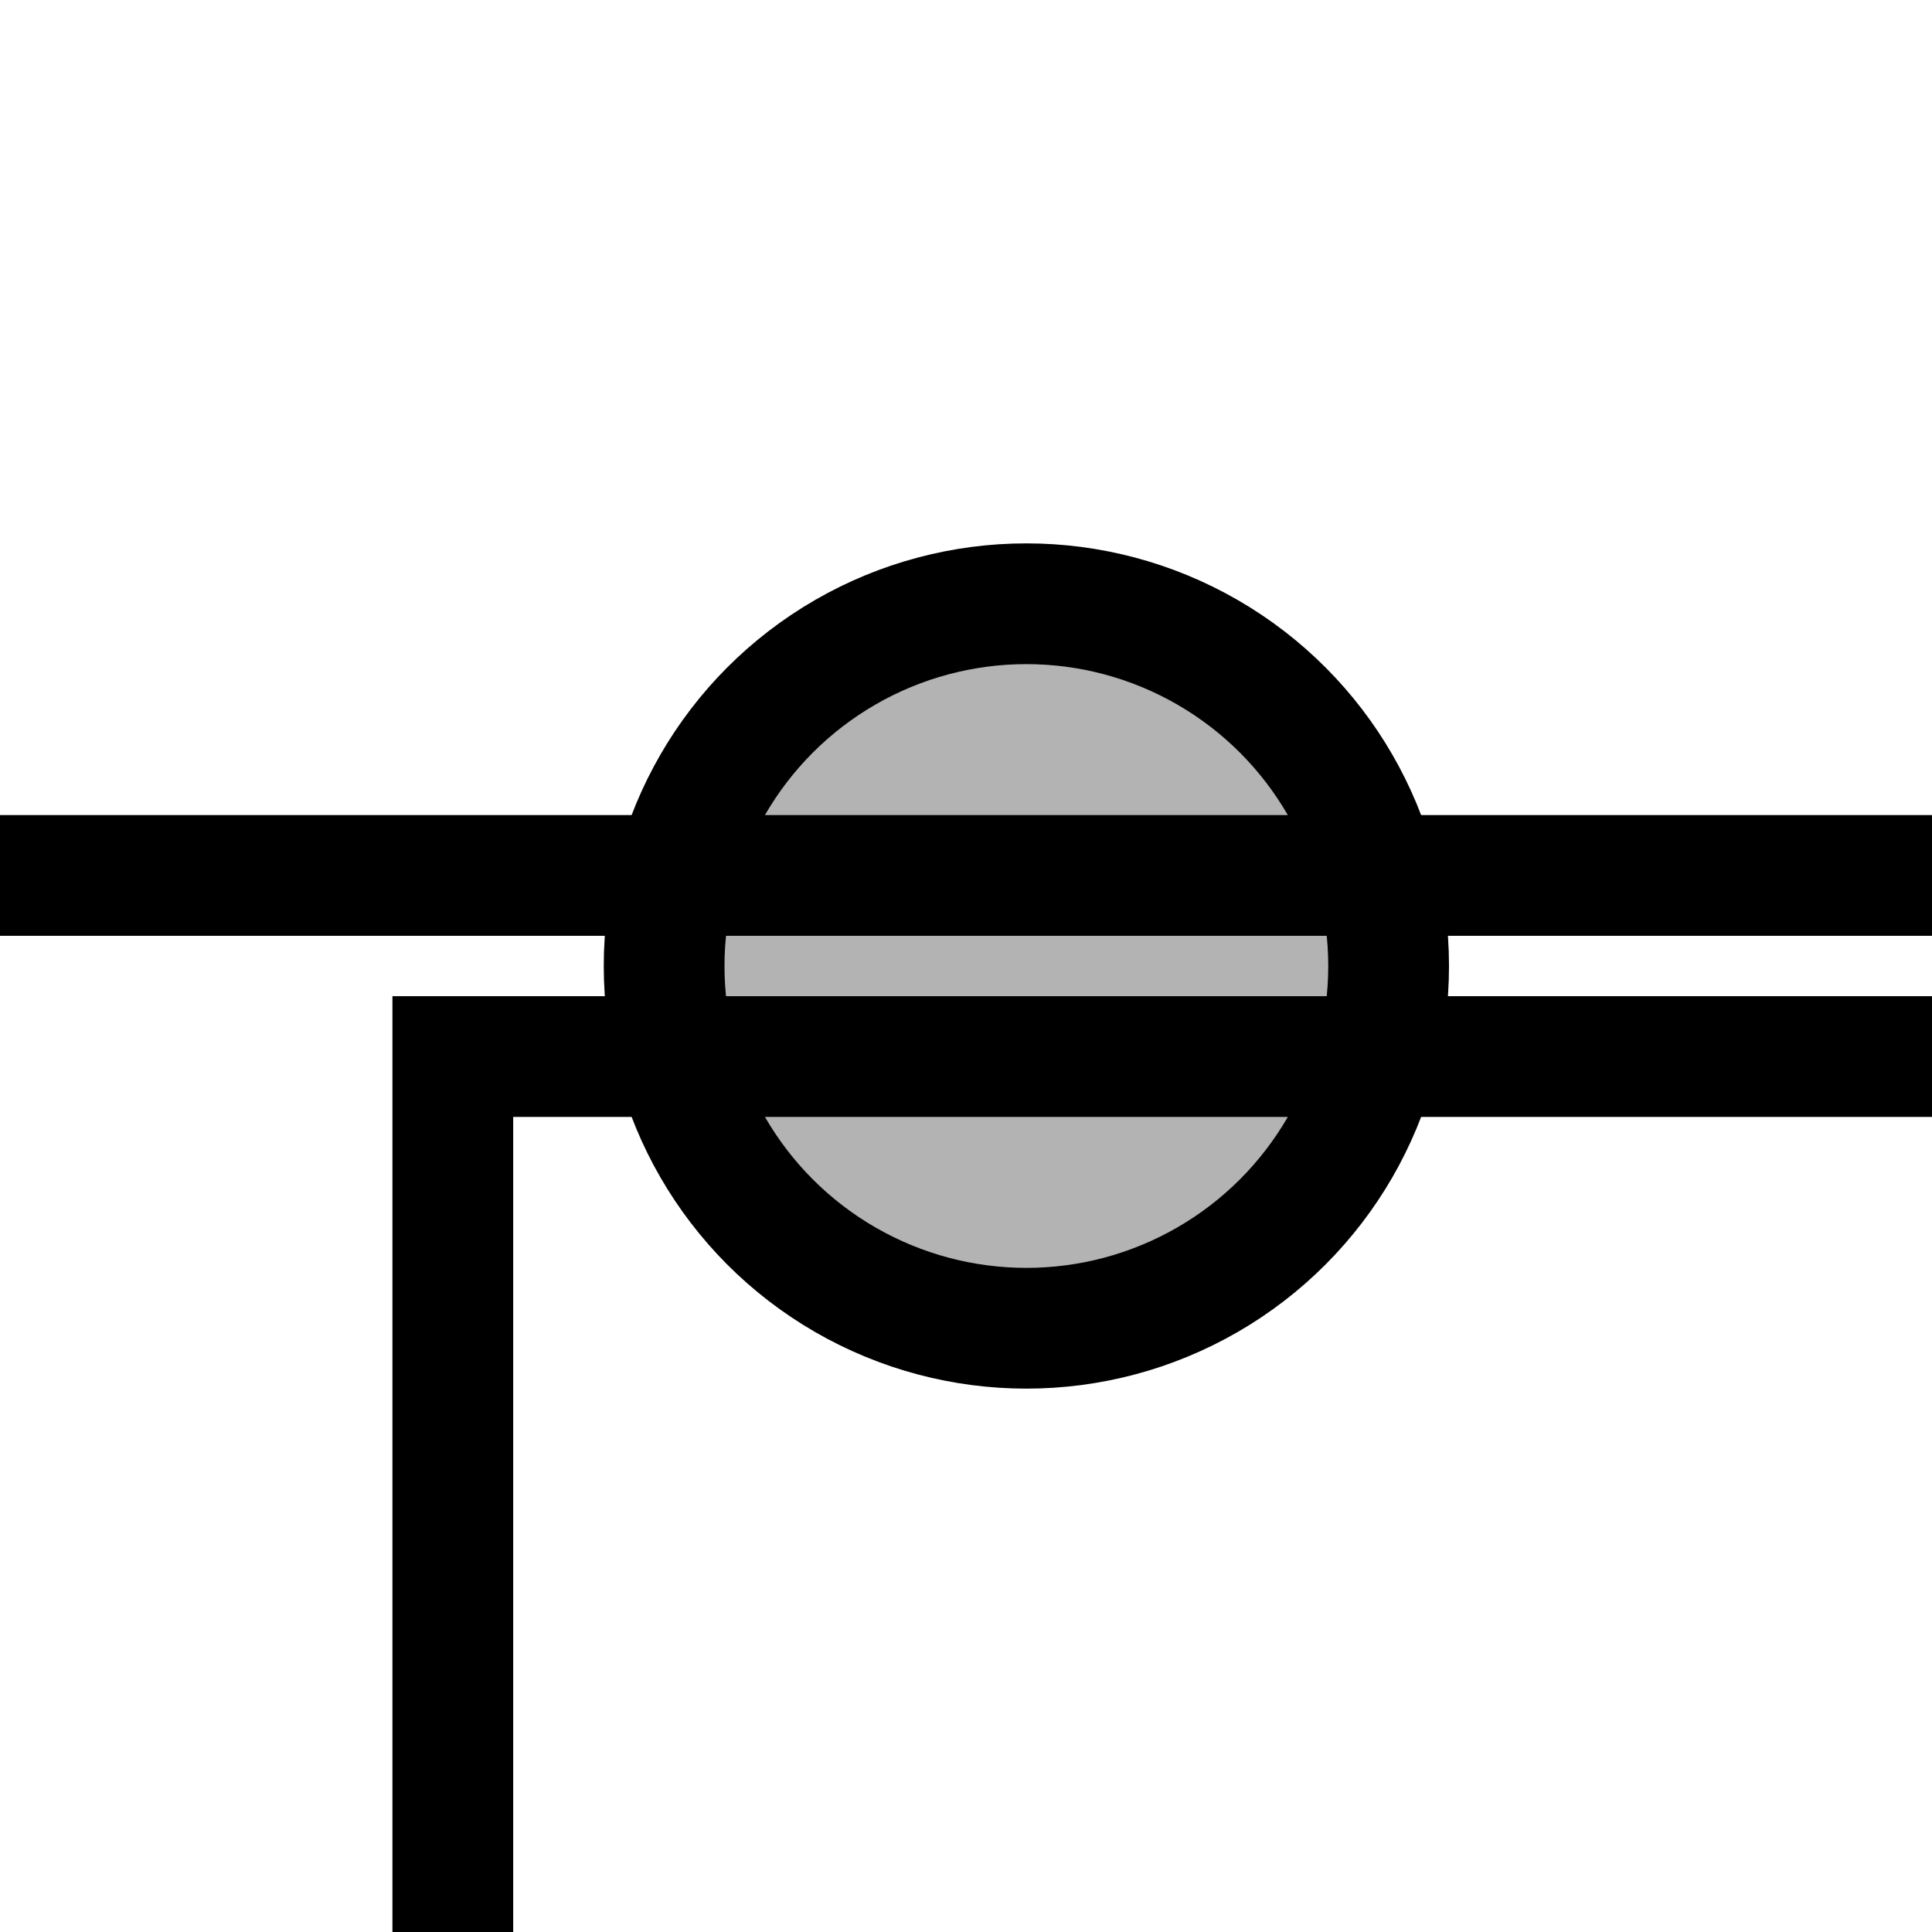<?xml version="1.0" encoding="UTF-8"?>
<svg xmlns="http://www.w3.org/2000/svg" version="1.1" width="64" height="64">
  <g fill="none" stroke="black" stroke-width="4">
    <circle cx="34" cy="32" r="12" fill="black" fill-opacity="0.3"/>
    <path d="M 0,29 H 64"/>
    <path d="M 64,35 H 15 V 64"/>
  </g>
</svg>
